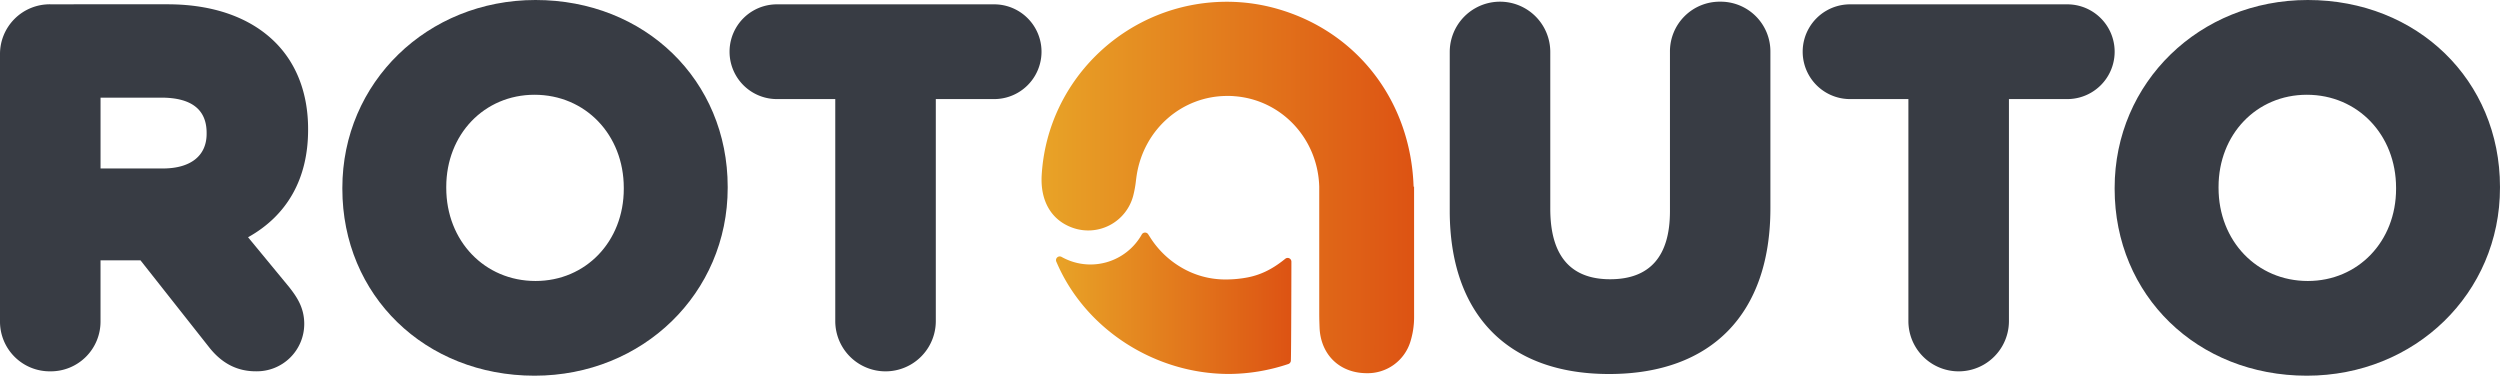 <svg id="Camada_1" data-name="Camada 1" xmlns="http://www.w3.org/2000/svg" xmlns:xlink="http://www.w3.org/1999/xlink" viewBox="0 0 1337 200.92"><defs><style>.cls-1{fill:#383c44;}.cls-2{fill:url(#linear-gradient);}.cls-3{fill:url(#linear-gradient-2);}</style><linearGradient id="linear-gradient" x1="579.24" y1="178.72" x2="705.14" y2="178.72" gradientUnits="userSpaceOnUse"><stop offset="0" stop-color="#e8a327"/><stop offset="1" stop-color="#dd5313"/></linearGradient><linearGradient id="linear-gradient-2" x1="571.52" y1="116.79" x2="770.75" y2="116.79" xlink:href="#linear-gradient"/></defs><title>logo</title><path class="cls-1" d="M179.27,86v-.52c0-18.79-6.07-34.79-17.54-46.26-13.33-13.33-33.26-20.38-57.62-20.38H41.38A26.6,26.6,0,0,0,14.5,45.75V188.25a26.59,26.59,0,0,0,26.88,26.88,26.6,26.6,0,0,0,26.88-26.88v-32.5H89.62l36.6,46.36c6.85,8.76,15.07,13,25.14,13a25.34,25.34,0,0,0,25.85-25.33c0-8.75-4-14.5-8.05-19.68l-22-26.68C168.2,131.71,179.27,111.94,179.27,86ZM125,87.57v.52c0,11.79-8.55,18.55-23.46,18.55H68.27V68.76h32.49C116.84,68.76,125,75.09,125,87.57Z" transform="translate(-14.5 -16.54)"/><path class="cls-1" d="M934.47,17.44a26.6,26.6,0,0,0-26.88,26.88v85.19c0,24.13-10.76,36.37-32,36.37s-32-12.67-32-37.66V44.33a26.88,26.88,0,1,0-53.77,0v84.94c0,55.48,31.06,87.29,85.23,87.29,54.82,0,86.26-32.29,86.26-88.58V44.33A26.6,26.6,0,0,0,934.47,17.44Z" transform="translate(-14.5 -16.54)"/><path class="cls-1" d="M1120.08,18.86H1003.91a25.33,25.33,0,0,0,0,50.67h31.2V188.25a26.88,26.88,0,0,0,53.77,0V69.53h31.2a25.33,25.33,0,1,0,0-50.67Z" transform="translate(-14.5 -16.54)"/><path class="cls-1" d="M546.19,18.86H430a25.33,25.33,0,0,0,0,50.67h31.2V188.25a26.88,26.88,0,0,0,53.77,0V69.53h31.2a25.33,25.33,0,0,0,0-50.67Z" transform="translate(-14.5 -16.54)"/><path class="cls-1" d="M300.89,16.54C243,16.54,197.59,60.67,197.59,117v.52c0,57,44.19,99.94,102.78,99.94,57.93,0,103.3-44.13,103.3-100.46v-.52C403.67,59.51,359.48,16.54,300.89,16.54Zm47.21,101c0,28.09-20.3,49.27-47.21,49.27-27.21,0-47.73-21.41-47.73-49.79v-.52c0-28.09,20.3-49.28,47.21-49.28,27.21,0,47.73,21.41,47.73,49.79Z" transform="translate(-14.5 -16.54)"/><path class="cls-1" d="M1248.71,16.54c-57.92,0-103.3,44.13-103.3,100.46v.52c0,57,44.19,99.94,102.78,99.94,57.93,0,103.3-44.13,103.3-100.46v-.52C1351.5,59.51,1307.31,16.54,1248.71,16.54Zm47.21,101c0,28.09-20.3,49.27-47.21,49.27-27.21,0-47.73-21.41-47.73-49.79v-.52c0-28.09,20.3-49.28,47.21-49.28,27.21,0,47.73,21.41,47.73,49.79Z" transform="translate(-14.5 -16.54)"/><path class="cls-2" d="M705.14,156.48a2,2,0,0,0-3.24-1.57l-.93.73c-6.42,5.09-12.59,8-19.41,9.29A62.47,62.47,0,0,1,670.34,166a46.21,46.21,0,0,1-24.58-6.73,48.88,48.88,0,0,1-16.21-15.88l-1-1.56a2,2,0,0,0-3.43.12,31.49,31.49,0,0,1-42.86,12,2,2,0,0,0-2.84,2.53l.58,1.32c15.49,35.13,52.36,58.73,91.76,58.73a101.06,101.06,0,0,0,31.69-5.3,2,2,0,0,0,1.4-1.75C705.06,206.26,705.14,156.48,705.14,156.48Z" transform="translate(-14.5 -16.54)"/><path class="cls-3" d="M770.75,116.38h-.26C769,71,740.78,33.87,698.16,21.43a98.26,98.26,0,0,0-27.51-3.95c-52.43,0-95.94,40.69-99.05,92.64-.83,13.77,5.08,24,16.19,28.1A24.87,24.87,0,0,0,620.6,121a59.16,59.16,0,0,0,1.44-8.15c.12-.91.24-1.82.38-2.72,3.87-24.5,24.24-42.28,48.45-42.28,1.22,0,2.44,0,3.66.13,25.24,1.81,44.8,22.63,45.5,48.44v67.9h0c0,3.13.11,5.48.16,7.1.43,13.65,9.27,23.3,22.35,24.56,1,.09,1.93.14,2.88.14a23.9,23.9,0,0,0,23.26-16.56,44.33,44.33,0,0,0,2.08-13.75v-1.49h0Z" transform="translate(-14.5 -16.54)"/></svg>
